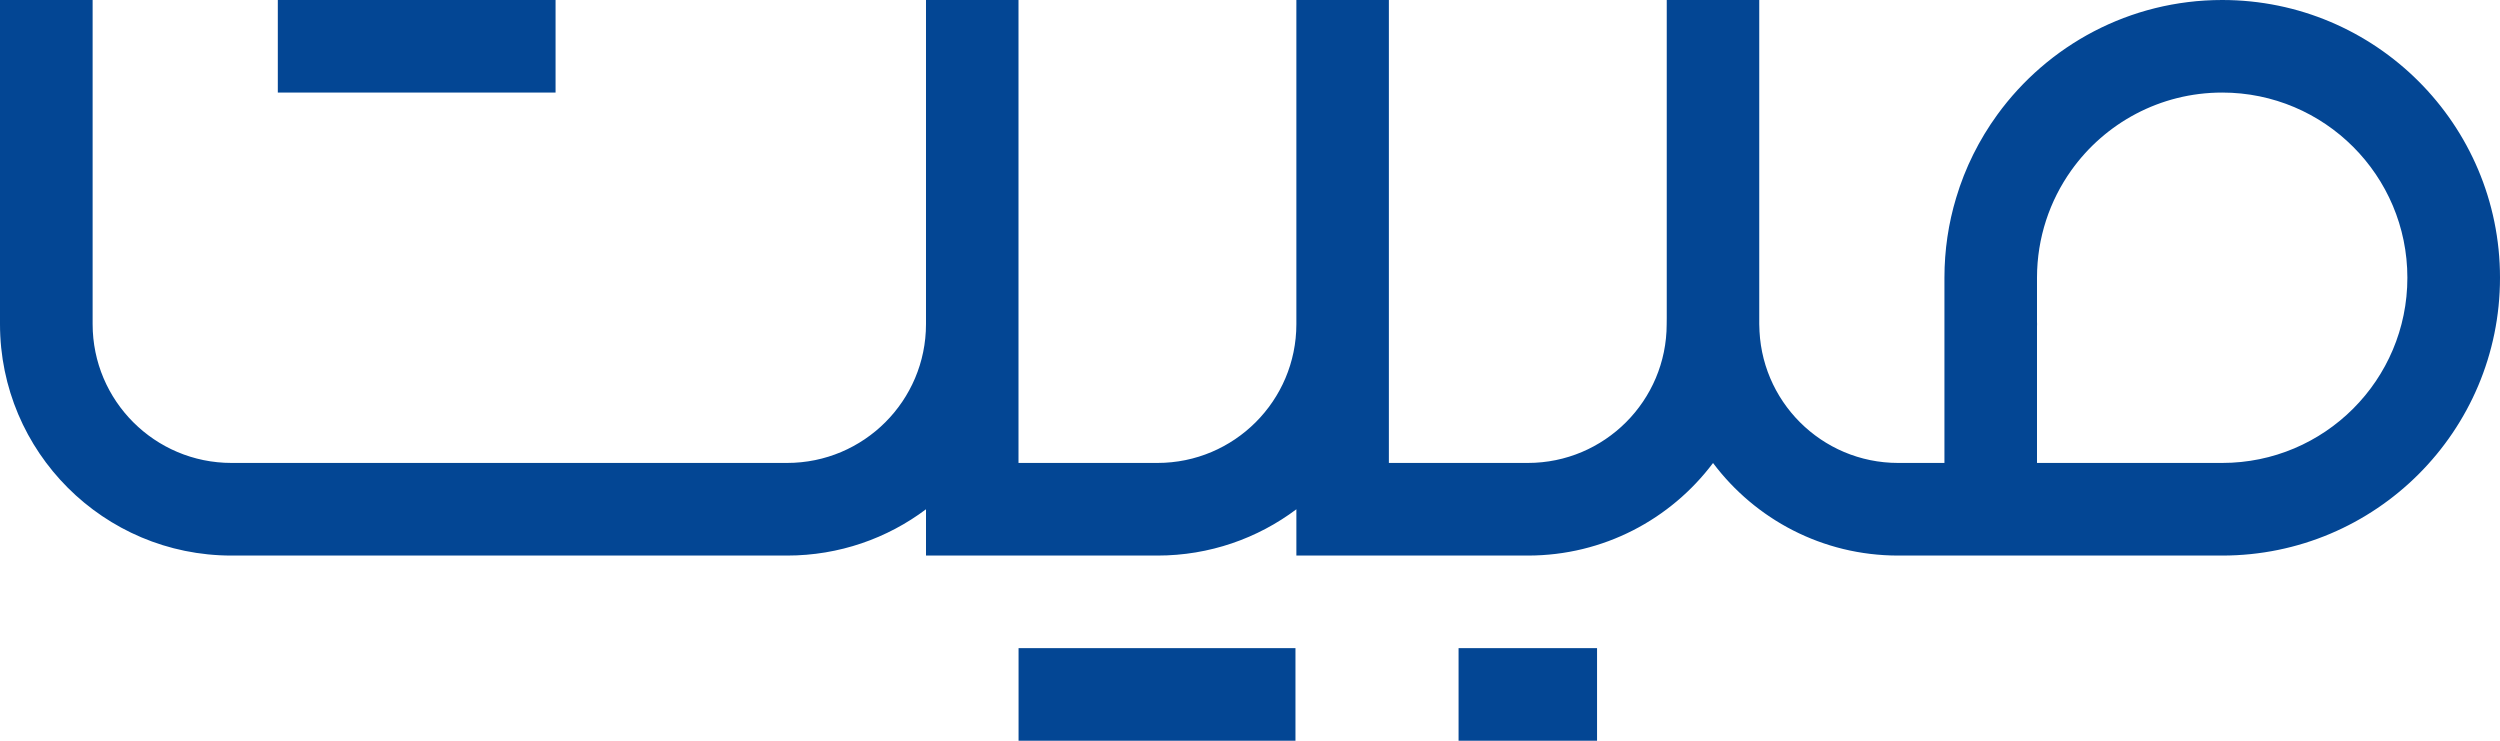 <?xml version="1.0" encoding="UTF-8"?>
<svg id="Layer_2" data-name="Layer 2" xmlns="http://www.w3.org/2000/svg" viewBox="0 0 412.15 122.12">
  <defs>
    <style>
      .cls-1 {
        fill: #034694;
        stroke-width: 0px;
      }
    </style>
  </defs>
  <g id="Layer_1-2" data-name="Layer 1">
    <g>
      <path class="cls-1" d="m335.82,53.04v.78c.01-.13.01-.26.01-.39s0-.26-.01-.39Z"/>
      <path class="cls-1" d="m366.35,0c-15.25,0-28.76,7.46-37.08,18.92-2.98,4.11-5.3,8.73-6.78,13.7-1.26,4.17-1.93,8.59-1.93,13.17v30.53h-7.63c-12.64,0-22.89-10.25-22.89-22.89,0,.33,0,.66-.01.98V0h-15.25v52.44c-.01.33-.01.66-.01.99,0,12.64-10.25,22.89-22.89,22.89h-22.91V0h-15.25v53.43c0,12.64-10.26,22.89-22.9,22.89h-22.91V0h-15.25v53.43c0,12.64-10.25,22.89-22.9,22.89H38.17c-12.65,0-22.9-10.25-22.9-22.89V0H0v53.43c0,21.07,17.09,38.16,38.17,38.16h91.59c8.59,0,16.52-2.84,22.9-7.63v7.63h38.16c8.59,0,16.52-2.84,22.9-7.63v7.63h38.16c12.48,0,23.56-5.99,30.53-15.26,6.96,9.27,18.04,15.26,30.52,15.26h53.42c25.29,0,45.8-20.51,45.8-45.8S391.64,0,366.35,0Zm0,76.32h-30.53v-30.53c0-6.6,2.1-12.71,5.65-17.7,5.54-7.77,14.62-12.83,24.88-12.83,16.86,0,30.53,13.67,30.53,30.53s-13.67,30.53-30.53,30.53Z"/>
      <rect class="cls-1" x="45.8" width="45.79" height="15.26"/>
      <rect class="cls-1" x="167.92" y="106.85" width="45.65" height="15.27"/>
      <rect class="cls-1" x="240.46" y="106.85" width="22.83" height="15.27"/>
    </g>
  </g>
</svg>